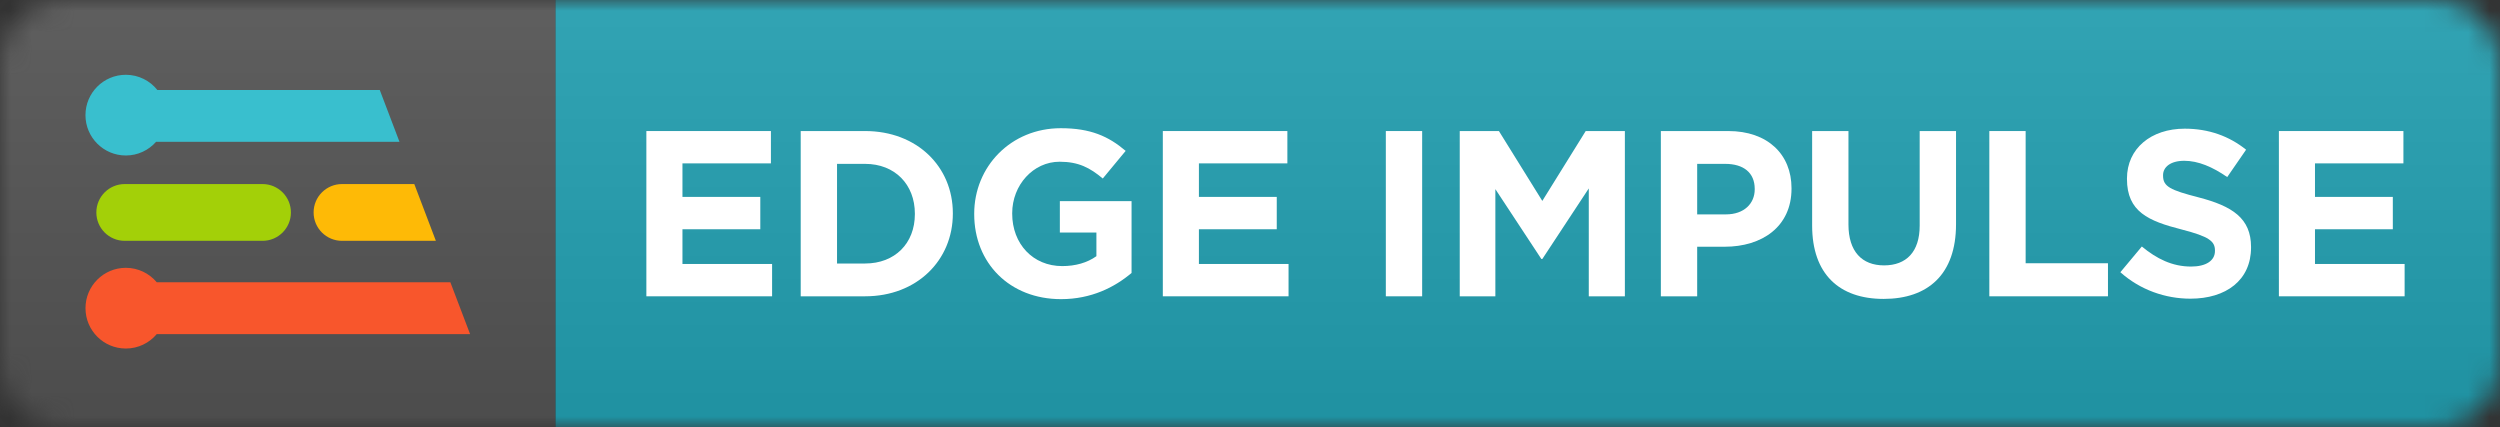 <svg width="117" height="20" viewBox="0 0 117 20" fill="none" xmlns="http://www.w3.org/2000/svg">
<rect x="0" y="0" width="117" height="20" fill="#333333" stroke="none"/>
<g clip-path="url(#clip0_3_62)">
<mask id="mask0_3_62" style="mask-type:luminance" maskUnits="userSpaceOnUse" x="0" y="0" width="117" height="20">
<path d="M114 0H3C1.343 0 0 1.343 0 3V17C0 18.657 1.343 20 3 20H114C115.657 20 117 18.657 117 17V3C117 1.343 115.657 0 114 0Z" fill="white"/>
</mask>
<g mask="url(#mask0_3_62)">
<path d="M0 0H26V20H0V0Z" fill="#555555"/>
<path d="M26 0H117V20H26V0Z" fill="#22A2B3"/>
<path d="M0 0H117V20H0V0Z" fill="url(#paint0_linear_3_62)"/>
</g>
<path d="M16.006 8.614C15.272 8.614 14.677 9.209 14.677 9.943C14.677 10.677 15.272 11.271 16.006 11.271H20.399L19.389 8.614H16.006Z" fill="#FEBA06"/>
<path d="M5.838 11.271H12.286C13.02 11.271 13.615 10.677 13.615 9.943C13.615 9.209 13.02 8.614 12.286 8.614H5.838C5.104 8.614 4.509 9.209 4.509 9.943C4.509 10.677 5.104 11.271 5.838 11.271Z" fill="#A3D008"/>
<path d="M21.077 13.21H7.336C6.989 12.797 6.47 12.534 5.889 12.534C4.846 12.534 4.001 13.38 4.001 14.423C4.001 15.466 4.846 16.311 5.889 16.311C6.47 16.311 6.99 16.048 7.336 15.636H22L21.077 13.21Z" fill="#F8562C"/>
<path d="M17.773 4.211H7.364C7.018 3.778 6.486 3.5 5.889 3.5C4.845 3.5 4 4.346 4 5.389C4 6.432 4.846 7.277 5.889 7.277C6.453 7.277 6.958 7.029 7.304 6.637H18.696L17.773 4.211Z" fill="#39BFCE"/>
<path d="M30.25 13.867H36.134V12.354H31.939V10.729H35.582V9.215H31.939V7.646H36.079V6.133H30.25V13.867Z" fill="white"/>
<path d="M37.473 13.867H40.487C42.916 13.867 44.593 12.177 44.593 10V9.978C44.593 7.801 42.916 6.133 40.487 6.133H37.473V13.867ZM40.487 7.669C41.878 7.669 42.816 8.63 42.816 10V10.022C42.816 11.392 41.878 12.332 40.487 12.332H39.173V7.669H40.487Z" fill="white"/>
<path d="M49.656 14C51.069 14 52.162 13.447 52.957 12.774V9.414H49.601V10.884H51.312V11.989C50.881 12.298 50.33 12.453 49.711 12.453C48.342 12.453 47.371 11.414 47.371 10V9.978C47.371 8.663 48.353 7.569 49.59 7.569C50.484 7.569 51.014 7.856 51.61 8.354L52.681 7.061C51.875 6.376 51.036 6 49.645 6C47.305 6 45.593 7.801 45.593 10V10.022C45.593 12.309 47.25 14 49.656 14Z" fill="white"/>
<path d="M54.42 13.867H60.304V12.354H56.109V10.729H59.752V9.215H56.109V7.646H60.249V6.133H54.42V13.867Z" fill="white"/>
<path d="M64.857 13.867H66.557V6.133H64.857V13.867Z" fill="white"/>
<path d="M68.316 13.867H69.983V8.851L72.136 12.122H72.18L74.355 8.818V13.867H76.044V6.133H74.211L72.18 9.403L70.149 6.133H68.316V13.867Z" fill="white"/>
<path d="M77.728 13.867H79.428V11.547H80.719C82.452 11.547 83.843 10.619 83.843 8.829V8.807C83.843 7.226 82.728 6.133 80.885 6.133H77.728V13.867ZM79.428 10.033V7.669H80.741C81.591 7.669 82.121 8.077 82.121 8.84V8.862C82.121 9.525 81.624 10.033 80.775 10.033H79.428Z" fill="white"/>
<path d="M88.153 13.989C90.228 13.989 91.542 12.84 91.542 10.497V6.133H89.841V10.563C89.841 11.79 89.212 12.42 88.174 12.42C87.137 12.42 86.508 11.768 86.508 10.508V6.133H84.808V10.553C84.808 12.829 86.077 13.989 88.153 13.989Z" fill="white"/>
<path d="M93.101 13.867H98.653V12.32H94.8V6.133H93.101V13.867Z" fill="white"/>
<path d="M102.512 13.978C104.179 13.978 105.349 13.116 105.349 11.58V11.558C105.349 10.21 104.466 9.646 102.898 9.238C101.562 8.895 101.231 8.729 101.231 8.221V8.199C101.231 7.823 101.573 7.525 102.225 7.525C102.876 7.525 103.549 7.812 104.234 8.287L105.117 7.006C104.333 6.376 103.373 6.022 102.247 6.022C100.668 6.022 99.542 6.95 99.542 8.354V8.376C99.542 9.912 100.547 10.343 102.103 10.74C103.395 11.072 103.66 11.293 103.66 11.724V11.746C103.66 12.199 103.24 12.475 102.545 12.475C101.662 12.475 100.933 12.111 100.238 11.536L99.233 12.74C100.161 13.569 101.341 13.978 102.512 13.978Z" fill="white"/>
<path d="M106.652 13.867H112.536V12.354H108.341V10.729H111.984V9.215H108.341V7.646H112.48V6.133H106.652V13.867Z" fill="white"/>
</g>
<defs>
<linearGradient id="paint0_linear_3_62" x1="0" y1="0" x2="0" y2="20" gradientUnits="userSpaceOnUse">
<stop stop-color="#BBBBBB" stop-opacity="0.1"/>
<stop offset="1" stop-opacity="0.1"/>
</linearGradient>
<clipPath id="clip0_3_62">
<rect width="117" height="20" fill="white"/>
</clipPath>
</defs>
</svg>
